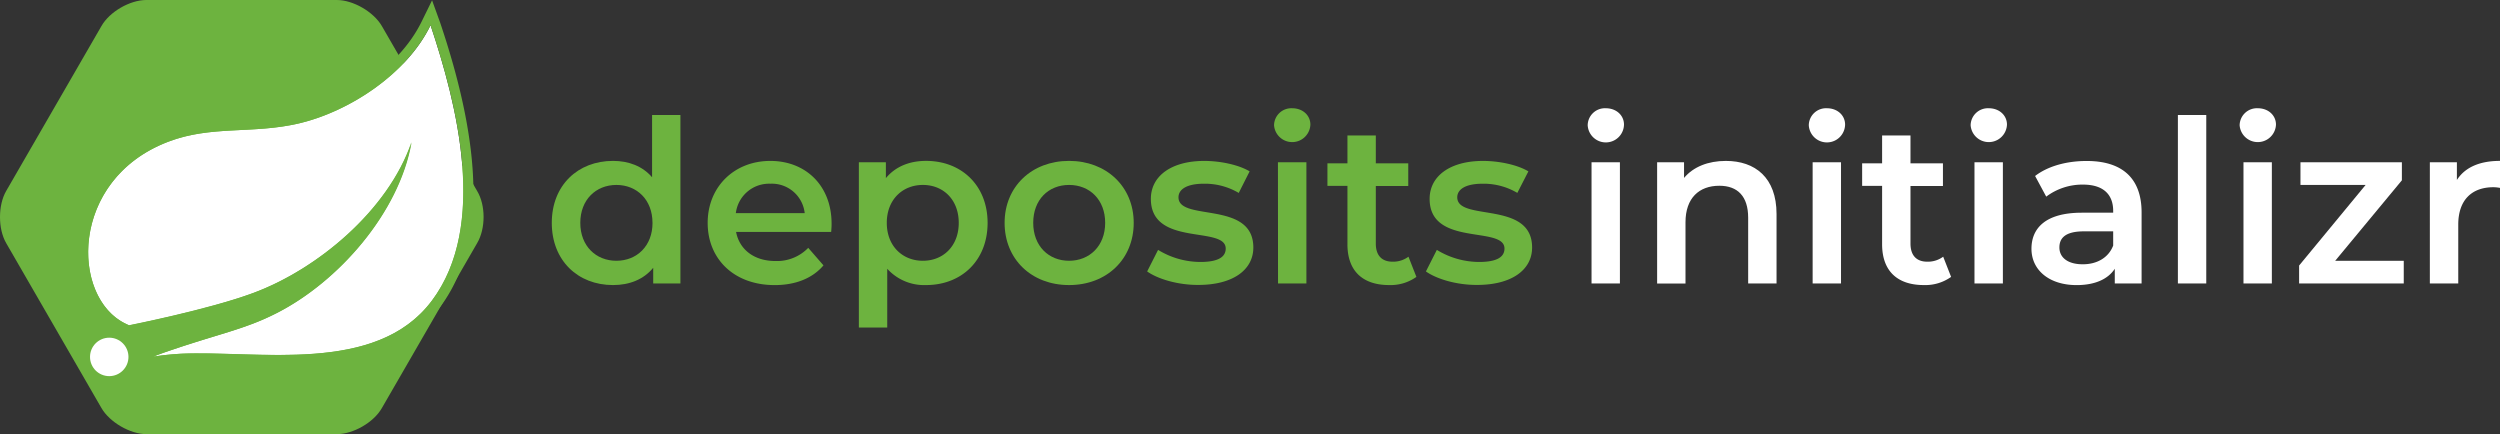 <svg xmlns="http://www.w3.org/2000/svg" viewBox="0 0 734.84 127.61"><rect x="0" y="0" width="734.84" height="127.61" fill="#333333" stroke="none"/><defs><style>.befef30d-1e50-42e3-a05d-be6444f1e132{fill:#6db33f;}.b44038d7-7fbe-4099-a90e-9dab5ed5ea15{fill:#fff;}</style></defs><g id="a06fd57f-35ae-44a6-ad36-9586f3780ee0" data-name="Layer 2"><g id="e7418379-cf77-4994-942c-165598a8843d" data-name="Layer 1"><path class="befef30d-1e50-42e3-a05d-be6444f1e132" d="M140.26,56.16l-28-48.47C109.87,3.52,103.84,0,99,0h-56C38.23,0,32.2,3.43,29.8,7.69l-28,48.47C-.6,60.33-.6,67.28,1.81,71.45l28,48.47c2.4,4.17,8.43,7.69,13.25,7.69H99c4.82,0,10.85-3.43,13.26-7.69l28-48.47C142.77,67.19,142.77,60.33,140.26,56.16Z"/><circle class="b44038d7-7fbe-4099-a90e-9dab5ed5ea15" cx="32.11" cy="104.91" r="5.65"/><path class="b44038d7-7fbe-4099-a90e-9dab5ed5ea15" d="M126.92,88.41c-16.4,21.87-51.44,14.46-73.86,15.57,0,0-4,.19-8,.84,0,0,1.48-.65,3.43-1.3C64.27,98.05,71.68,96.94,81.32,92c18-9.18,35.87-29.29,39.57-50.14-6.85,20-27.7,37.35-46.61,44.3-13,4.82-36.42,9.45-36.42,9.45l-.93-.46C20.81,87.49,20.34,52.82,49.35,41.7c12.7-4.91,24.93-2.22,38.65-5.46,14.64-3.53,31.6-14.46,38.55-28.83C134.24,30.4,143.51,66.26,126.92,88.41Z"/><path class="befef30d-1e50-42e3-a05d-be6444f1e132" d="M126.55,7.41c7.69,23,17,58.85.37,81-10.29,13.72-27.9,15.94-45.13,15.94-8.16,0-16.22-.46-23.36-.46-1.85,0-3.61,0-5.28.09,0,0-4,.19-8,.84,0,0,1.48-.65,3.43-1.3C64.36,98.05,71.78,96.94,81.42,92c18-9.18,35.86-29.29,39.57-50.14-6.86,20-27.71,37.35-46.62,44.3C61.4,91,38,95.64,38,95.64h0L37,95.18C20.81,87.49,20.34,52.82,49.35,41.7c12.7-4.91,24.93-2.22,38.65-5.46,14.64-3.43,31.6-14.46,38.55-28.83M127,.09l-3,6.12c-7,14.46-23.91,24.28-36.7,27.34a89,89,0,0,1-16.78,1.94c-7.13.38-14.55.75-22.15,3.62C30.54,46,23.68,61,23.22,72.75,22.75,84,27.57,93.69,35.45,97.68a5.21,5.21,0,0,0,2.32.83H39l.19-.18c5.37-1.11,24.55-5.19,36.05-9.36a91,91,0,0,0,25.11-14.64,75,75,0,0,1-20.2,15.38c-5.84,3-10.85,4.54-17.8,6.67-4.07,1.21-8.8,2.69-14.55,4.64-2,.64-3.52,1.39-3.61,1.39l-2,4.17,3.62,1.11a70.64,70.64,0,0,1,7.69-.84c1.57-.09,3.24-.09,5.09-.09q5.15,0,10.85.28c4.08.09,8.25.28,12.51.28,17.14,0,36.14-2,47.36-17,13.06-17.43,13.16-44.77.09-83.6L127,.09Z"/><path class="befef30d-1e50-42e3-a05d-be6444f1e132" d="M200,33.81V83.32h-8v-4.6c-2.8,3.4-6.94,5.07-11.81,5.07-10.34,0-18-7.21-18-18.28s7.68-18.22,18-18.22c4.6,0,8.67,1.54,11.48,4.81V33.81Zm-8.21,31.7c0-6.81-4.6-11.15-10.61-11.15s-10.61,4.34-10.61,11.15,4.61,11.14,10.61,11.14S191.8,72.31,191.8,65.51Z"/><path class="befef30d-1e50-42e3-a05d-be6444f1e132" d="M244.31,68.18H216.36c1,5.2,5.33,8.54,11.54,8.54a12.76,12.76,0,0,0,9.67-3.87L242.05,78c-3.21,3.8-8.21,5.8-14.35,5.8-11.95,0-19.69-7.67-19.69-18.28s7.81-18.22,18.42-18.22c10.41,0,18,7.28,18,18.42C244.45,66.38,244.38,67.38,244.31,68.18Zm-28-5.54h20.22A9.71,9.71,0,0,0,226.43,54,9.85,9.85,0,0,0,216.29,62.64Z"/><path class="befef30d-1e50-42e3-a05d-be6444f1e132" d="M290.29,65.51c0,11.07-7.68,18.28-18.08,18.28A14.65,14.65,0,0,1,260.79,79V96.27h-8.34V47.69h7.94v4.67c2.81-3.4,6.94-5.07,11.82-5.07C282.61,47.29,290.29,54.5,290.29,65.51Zm-8.48,0c0-6.81-4.53-11.15-10.54-11.15s-10.61,4.34-10.61,11.15,4.61,11.14,10.61,11.14S281.81,72.31,281.81,65.51Z"/><path class="befef30d-1e50-42e3-a05d-be6444f1e132" d="M295.29,65.51c0-10.68,8-18.22,18.95-18.22s19,7.54,19,18.22-7.94,18.28-19,18.28S295.29,76.18,295.29,65.51Zm29.56,0c0-6.81-4.54-11.15-10.61-11.15S303.7,58.7,303.7,65.51s4.54,11.14,10.54,11.14S324.85,72.31,324.85,65.51Z"/><path class="befef30d-1e50-42e3-a05d-be6444f1e132" d="M337.19,79.79l3.21-6.34A23.94,23.94,0,0,0,352.81,77c5.27,0,7.47-1.47,7.47-3.94,0-6.81-22-.4-22-14.61,0-6.74,6.07-11.15,15.68-11.15,4.74,0,10.15,1.14,13.35,3.07l-3.2,6.34A19.55,19.55,0,0,0,353.88,54c-5.07,0-7.48,1.67-7.48,4,0,7.21,22,.81,22,14.75,0,6.67-6.14,11-16.15,11C346.34,83.79,340.4,82.06,337.19,79.79Z"/><path class="befef30d-1e50-42e3-a05d-be6444f1e132" d="M374.49,36.82a5.08,5.08,0,0,1,5.34-5c3.07,0,5.34,2.07,5.34,4.81a5.35,5.35,0,0,1-10.68.2Zm1.14,10.87H384V83.32h-8.34Z"/><path class="befef30d-1e50-42e3-a05d-be6444f1e132" d="M416.33,81.39a13.1,13.1,0,0,1-8,2.4c-7.8,0-12.27-4.14-12.27-12V54.63h-5.88V48h5.88V39.82h8.34V48h9.54v6.67h-9.54V71.58c0,3.47,1.73,5.34,4.94,5.34A7.52,7.52,0,0,0,414,75.45Z"/><path class="befef30d-1e50-42e3-a05d-be6444f1e132" d="M419.13,79.79l3.21-6.34A23.94,23.94,0,0,0,434.75,77c5.27,0,7.47-1.47,7.47-3.94,0-6.81-22-.4-22-14.61,0-6.74,6.07-11.15,15.68-11.15,4.74,0,10.14,1.14,13.35,3.07L446,56.7A19.5,19.5,0,0,0,435.81,54c-5.07,0-7.47,1.67-7.47,4,0,7.21,22,.81,22,14.75,0,6.67-6.14,11-16.15,11C428.27,83.79,422.34,82.06,419.13,79.79Z"/><path class="b44038d7-7fbe-4099-a90e-9dab5ed5ea15" d="M466.68,36.82a5.07,5.07,0,0,1,5.33-5c3.07,0,5.34,2.07,5.34,4.81a5.34,5.34,0,0,1-10.67.2Zm1.13,10.87h8.34V83.32h-8.34Z"/><path class="b44038d7-7fbe-4099-a90e-9dab5ed5ea15" d="M522.19,62.91V83.32h-8.34V64c0-6.34-3.14-9.4-8.47-9.4-5.94,0-9.95,3.6-9.95,10.74v18h-8.34V47.69H495V52.3c2.74-3.27,7.08-5,12.28-5C515.85,47.29,522.19,52.16,522.19,62.91Z"/><path class="b44038d7-7fbe-4099-a90e-9dab5ed5ea15" d="M531.67,36.82a5.07,5.07,0,0,1,5.33-5c3.07,0,5.34,2.07,5.34,4.81a5.34,5.34,0,0,1-10.67.2Zm1.13,10.87h8.34V83.32H532.8Z"/><path class="b44038d7-7fbe-4099-a90e-9dab5ed5ea15" d="M573.5,81.39a13.09,13.09,0,0,1-8,2.4c-7.81,0-12.28-4.14-12.28-12V54.63h-5.87V48h5.87V39.82h8.34V48h9.54v6.67h-9.54V71.58c0,3.47,1.73,5.34,4.94,5.34a7.52,7.52,0,0,0,4.67-1.47Z"/><path class="b44038d7-7fbe-4099-a90e-9dab5ed5ea15" d="M579.24,36.82a5.08,5.08,0,0,1,5.34-5c3.07,0,5.34,2.07,5.34,4.81a5.35,5.35,0,0,1-10.68.2Zm1.13,10.87h8.35V83.32h-8.35Z"/><path class="b44038d7-7fbe-4099-a90e-9dab5ed5ea15" d="M629.49,62.44V83.32h-7.88V79c-2,3.07-5.87,4.8-11.21,4.8-8.14,0-13.28-4.47-13.28-10.68,0-5.93,4-10.6,14.82-10.6h9.2V62c0-4.87-2.93-7.74-8.87-7.74a17.67,17.67,0,0,0-10.81,3.54l-3.27-6.07c3.8-2.94,9.34-4.41,15.08-4.41C623.55,47.29,629.49,52.16,629.49,62.44Zm-8.35,9.74V68h-8.6c-5.68,0-7.21,2.14-7.21,4.74,0,3,2.54,4.94,6.81,4.94C616.21,77.72,619.74,75.85,621.14,72.18Z"/><path class="b44038d7-7fbe-4099-a90e-9dab5ed5ea15" d="M640.16,33.81h8.34V83.32h-8.34Z"/><path class="b44038d7-7fbe-4099-a90e-9dab5ed5ea15" d="M658.31,36.82a5.08,5.08,0,0,1,5.34-5c3.07,0,5.34,2.07,5.34,4.81a5.35,5.35,0,0,1-10.68.2Zm1.13,10.87h8.34V83.32h-8.34Z"/><path class="b44038d7-7fbe-4099-a90e-9dab5ed5ea15" d="M706.55,76.65v6.67H675.79V78.05l19.55-23.69H676.19V47.69H706V53L686.4,76.65Z"/><path class="b44038d7-7fbe-4099-a90e-9dab5ed5ea15" d="M734.84,47.29v7.94a10.82,10.82,0,0,0-1.93-.2c-6.34,0-10.34,3.74-10.34,11V83.32h-8.35V47.69h7.95V52.9C724.57,49.16,728.9,47.29,734.84,47.29Z"/></g></g></svg>